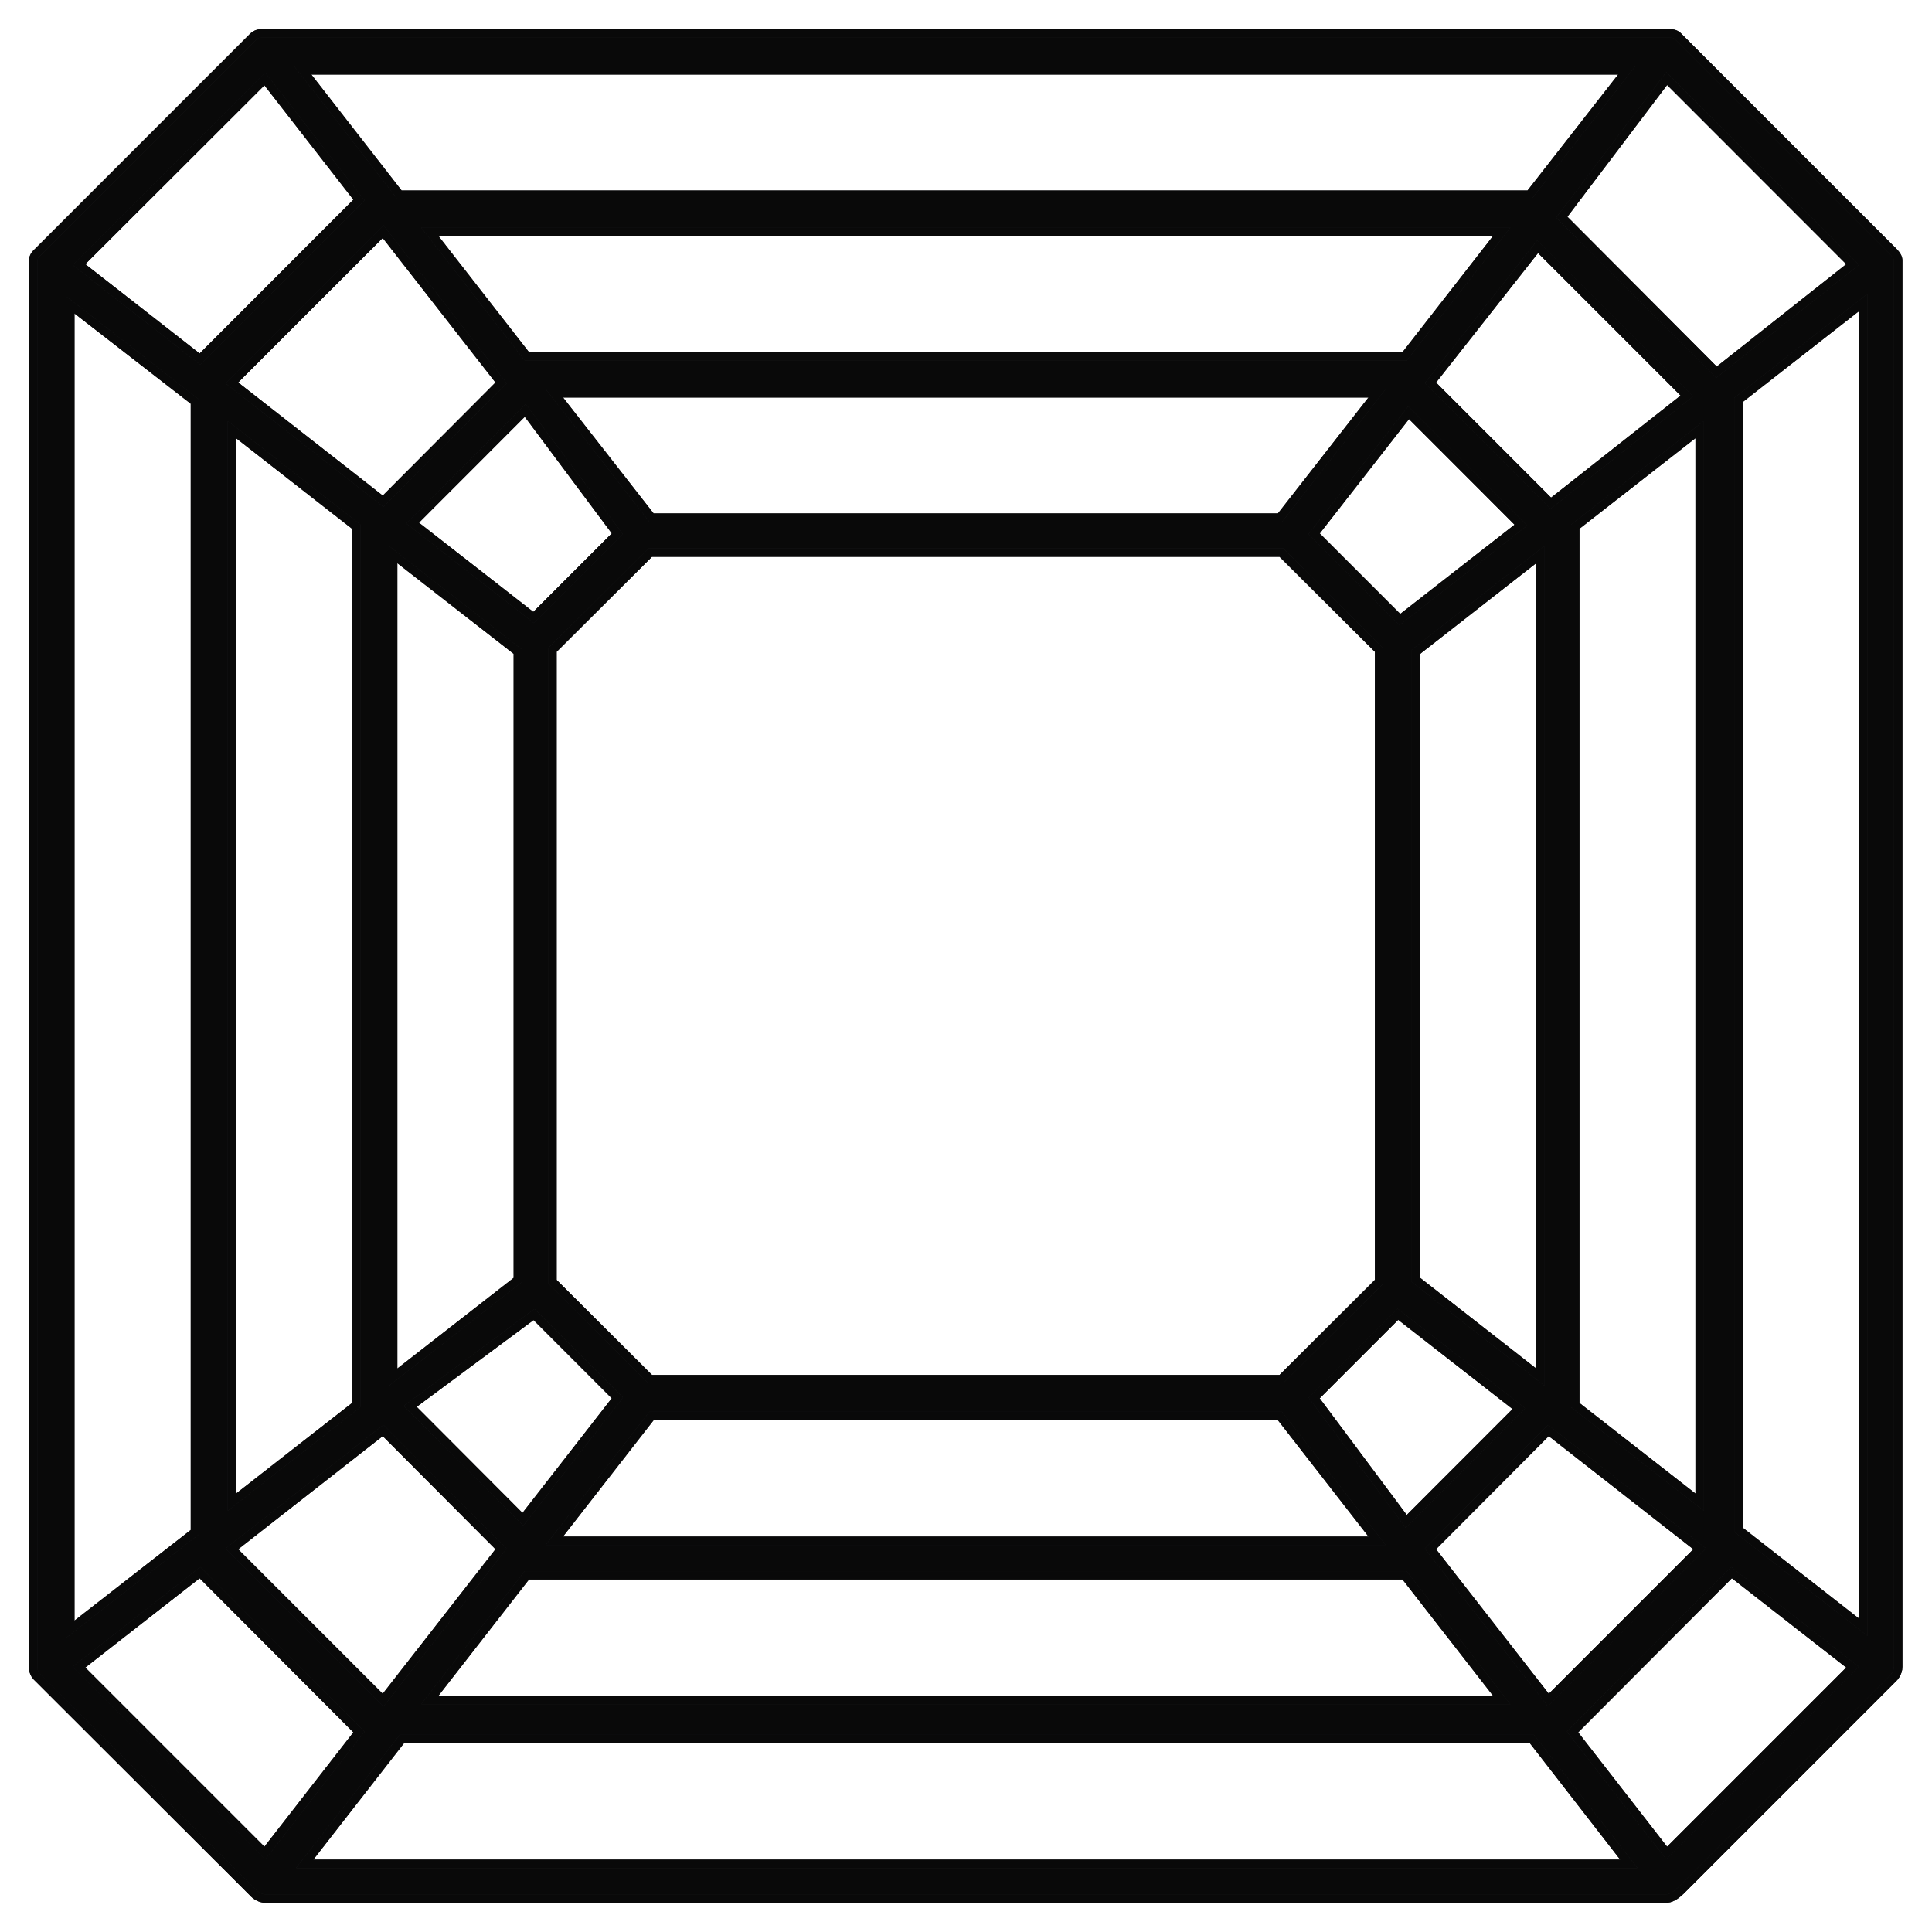 <svg width="58" height="58" viewBox="0 0 58 58" fill="none" xmlns="http://www.w3.org/2000/svg">
<path d="M56.864 7.578L50.399 1.112C50.368 1.08 50.297 1 50.136 1H7.849C7.708 1 7.617 1.08 7.587 1.112L1.121 7.578C1.091 7.609 1 7.681 1 7.81V50.078C1 50.242 1.101 50.322 1.101 50.331L7.587 56.808C7.607 56.828 7.749 57 7.991 57H49.995C50.167 57 50.308 56.9 50.459 56.759L56.845 50.371C56.855 50.362 56.986 50.23 56.986 50.038V7.83C56.985 7.73 56.945 7.67 56.864 7.578ZM55.614 7.942L51.528 11.172L46.888 6.518L50.035 2.361L55.614 7.942ZM39.453 16.024L42.288 12.392L45.657 15.763L42.026 18.597L39.453 16.024ZM41.4 19.515V38.476L38.465 41.402H19.521L16.585 38.476V19.515L19.521 16.59H38.465L41.4 19.515ZM38.425 15.539H19.561L16.645 11.807H41.34L38.425 15.539ZM18.532 16.024L16.02 18.536L12.389 15.703L15.768 12.321L18.532 16.024ZM15.546 19.567V38.424L11.803 41.341V16.65L15.546 19.567ZM16.03 39.464L18.532 41.967L15.697 45.608L12.318 42.22L16.03 39.464ZM19.561 42.51H38.425L41.34 46.254H16.645L19.561 42.51ZM39.453 41.967L41.965 39.455L45.597 42.289L42.218 45.671L39.453 41.967ZM42.51 38.424V19.567L46.242 16.65V41.341L42.51 38.424ZM42.944 11.494L46.162 7.408L50.641 11.887L46.555 15.106L42.944 11.494ZM42.167 10.696H15.818L12.903 6.955H45.082L42.167 10.696ZM15.042 11.494L11.501 15.045L6.962 11.494L11.501 6.955L15.042 11.494ZM10.694 15.812V42.18L6.962 45.094V12.898L10.694 15.812ZM11.501 42.946L15.042 46.498L11.501 51.037L6.962 46.498L11.501 42.946ZM15.818 47.293H42.167L45.082 51.037H12.903L15.818 47.293ZM42.944 46.498L46.484 42.946L51.024 46.498L46.484 51.037L42.944 46.498ZM47.291 42.18V15.812L51.024 12.898V45.094L47.291 42.18ZM48.835 2.111L45.919 5.844H11.995L9.09 2.111H48.835ZM7.95 2.372L10.775 6.004L6.003 10.779L2.372 7.942L7.95 2.372ZM2.11 9.154L5.852 12.059V45.992L2.11 48.909V9.154ZM7.95 55.628L2.372 50.049L6.003 47.213L10.775 51.996L7.95 55.628ZM9.151 55.952L12.066 52.208H45.99L48.895 55.952H9.151ZM50.035 55.628L47.211 51.996L51.982 47.213L55.614 50.049L50.035 55.628ZM55.936 48.849L52.204 45.932V11.999L55.936 9.082V48.849Z" fill="#333335"/>
<path d="M56.864 7.578L50.399 1.112C50.368 1.08 50.297 1 50.136 1H7.849C7.708 1 7.617 1.08 7.587 1.112L1.121 7.578C1.091 7.609 1 7.681 1 7.81V50.078C1 50.242 1.101 50.322 1.101 50.331L7.587 56.808C7.607 56.828 7.749 57 7.991 57H49.995C50.167 57 50.308 56.9 50.459 56.759L56.845 50.371C56.855 50.362 56.986 50.23 56.986 50.038V7.83C56.985 7.73 56.945 7.67 56.864 7.578ZM55.614 7.942L51.528 11.172L46.888 6.518L50.035 2.361L55.614 7.942ZM39.453 16.024L42.288 12.392L45.657 15.763L42.026 18.597L39.453 16.024ZM41.4 19.515V38.476L38.465 41.402H19.521L16.585 38.476V19.515L19.521 16.59H38.465L41.4 19.515ZM38.425 15.539H19.561L16.645 11.807H41.34L38.425 15.539ZM18.532 16.024L16.02 18.536L12.389 15.703L15.768 12.321L18.532 16.024ZM15.546 19.567V38.424L11.803 41.341V16.65L15.546 19.567ZM16.03 39.464L18.532 41.967L15.697 45.608L12.318 42.22L16.03 39.464ZM19.561 42.51H38.425L41.34 46.254H16.645L19.561 42.51ZM39.453 41.967L41.965 39.455L45.597 42.289L42.218 45.671L39.453 41.967ZM42.51 38.424V19.567L46.242 16.65V41.341L42.51 38.424ZM42.944 11.494L46.162 7.408L50.641 11.887L46.555 15.106L42.944 11.494ZM42.167 10.696H15.818L12.903 6.955H45.082L42.167 10.696ZM15.042 11.494L11.501 15.045L6.962 11.494L11.501 6.955L15.042 11.494ZM10.694 15.812V42.18L6.962 45.094V12.898L10.694 15.812ZM11.501 42.946L15.042 46.498L11.501 51.037L6.962 46.498L11.501 42.946ZM15.818 47.293H42.167L45.082 51.037H12.903L15.818 47.293ZM42.944 46.498L46.484 42.946L51.024 46.498L46.484 51.037L42.944 46.498ZM47.291 42.18V15.812L51.024 12.898V45.094L47.291 42.18ZM48.835 2.111L45.919 5.844H11.995L9.09 2.111H48.835ZM7.95 2.372L10.775 6.004L6.003 10.779L2.372 7.942L7.95 2.372ZM2.11 9.154L5.852 12.059V45.992L2.11 48.909V9.154ZM7.95 55.628L2.372 50.049L6.003 47.213L10.775 51.996L7.95 55.628ZM9.151 55.952L12.066 52.208H45.99L48.895 55.952H9.151ZM50.035 55.628L47.211 51.996L51.982 47.213L55.614 50.049L50.035 55.628ZM55.936 48.849L52.204 45.932V11.999L55.936 9.082V48.849Z" fill="black" fill-opacity="0.2"/>
<path d="M56.864 7.578L50.399 1.112C50.368 1.08 50.297 1 50.136 1H7.849C7.708 1 7.617 1.08 7.587 1.112L1.121 7.578C1.091 7.609 1 7.681 1 7.81V50.078C1 50.242 1.101 50.322 1.101 50.331L7.587 56.808C7.607 56.828 7.749 57 7.991 57H49.995C50.167 57 50.308 56.9 50.459 56.759L56.845 50.371C56.855 50.362 56.986 50.23 56.986 50.038V7.83C56.985 7.73 56.945 7.67 56.864 7.578ZM55.614 7.942L51.528 11.172L46.888 6.518L50.035 2.361L55.614 7.942ZM39.453 16.024L42.288 12.392L45.657 15.763L42.026 18.597L39.453 16.024ZM41.4 19.515V38.476L38.465 41.402H19.521L16.585 38.476V19.515L19.521 16.59H38.465L41.4 19.515ZM38.425 15.539H19.561L16.645 11.807H41.34L38.425 15.539ZM18.532 16.024L16.02 18.536L12.389 15.703L15.768 12.321L18.532 16.024ZM15.546 19.567V38.424L11.803 41.341V16.65L15.546 19.567ZM16.03 39.464L18.532 41.967L15.697 45.608L12.318 42.22L16.03 39.464ZM19.561 42.51H38.425L41.34 46.254H16.645L19.561 42.51ZM39.453 41.967L41.965 39.455L45.597 42.289L42.218 45.671L39.453 41.967ZM42.51 38.424V19.567L46.242 16.65V41.341L42.51 38.424ZM42.944 11.494L46.162 7.408L50.641 11.887L46.555 15.106L42.944 11.494ZM42.167 10.696H15.818L12.903 6.955H45.082L42.167 10.696ZM15.042 11.494L11.501 15.045L6.962 11.494L11.501 6.955L15.042 11.494ZM10.694 15.812V42.18L6.962 45.094V12.898L10.694 15.812ZM11.501 42.946L15.042 46.498L11.501 51.037L6.962 46.498L11.501 42.946ZM15.818 47.293H42.167L45.082 51.037H12.903L15.818 47.293ZM42.944 46.498L46.484 42.946L51.024 46.498L46.484 51.037L42.944 46.498ZM47.291 42.18V15.812L51.024 12.898V45.094L47.291 42.18ZM48.835 2.111L45.919 5.844H11.995L9.09 2.111H48.835ZM7.95 2.372L10.775 6.004L6.003 10.779L2.372 7.942L7.95 2.372ZM2.11 9.154L5.852 12.059V45.992L2.11 48.909V9.154ZM7.95 55.628L2.372 50.049L6.003 47.213L10.775 51.996L7.95 55.628ZM9.151 55.952L12.066 52.208H45.99L48.895 55.952H9.151ZM50.035 55.628L47.211 51.996L51.982 47.213L55.614 50.049L50.035 55.628ZM55.936 48.849L52.204 45.932V11.999L55.936 9.082V48.849Z" fill="black" fill-opacity="0.2"/>
<path d="M56.864 7.578L50.399 1.112C50.368 1.08 50.297 1 50.136 1H7.849C7.708 1 7.617 1.08 7.587 1.112L1.121 7.578C1.091 7.609 1 7.681 1 7.81V50.078C1 50.242 1.101 50.322 1.101 50.331L7.587 56.808C7.607 56.828 7.749 57 7.991 57H49.995C50.167 57 50.308 56.9 50.459 56.759L56.845 50.371C56.855 50.362 56.986 50.23 56.986 50.038V7.83C56.985 7.73 56.945 7.67 56.864 7.578ZM55.614 7.942L51.528 11.172L46.888 6.518L50.035 2.361L55.614 7.942ZM39.453 16.024L42.288 12.392L45.657 15.763L42.026 18.597L39.453 16.024ZM41.4 19.515V38.476L38.465 41.402H19.521L16.585 38.476V19.515L19.521 16.59H38.465L41.4 19.515ZM38.425 15.539H19.561L16.645 11.807H41.34L38.425 15.539ZM18.532 16.024L16.02 18.536L12.389 15.703L15.768 12.321L18.532 16.024ZM15.546 19.567V38.424L11.803 41.341V16.65L15.546 19.567ZM16.03 39.464L18.532 41.967L15.697 45.608L12.318 42.22L16.03 39.464ZM19.561 42.51H38.425L41.34 46.254H16.645L19.561 42.51ZM39.453 41.967L41.965 39.455L45.597 42.289L42.218 45.671L39.453 41.967ZM42.51 38.424V19.567L46.242 16.65V41.341L42.51 38.424ZM42.944 11.494L46.162 7.408L50.641 11.887L46.555 15.106L42.944 11.494ZM42.167 10.696H15.818L12.903 6.955H45.082L42.167 10.696ZM15.042 11.494L11.501 15.045L6.962 11.494L11.501 6.955L15.042 11.494ZM10.694 15.812V42.18L6.962 45.094V12.898L10.694 15.812ZM11.501 42.946L15.042 46.498L11.501 51.037L6.962 46.498L11.501 42.946ZM15.818 47.293H42.167L45.082 51.037H12.903L15.818 47.293ZM42.944 46.498L46.484 42.946L51.024 46.498L46.484 51.037L42.944 46.498ZM47.291 42.18V15.812L51.024 12.898V45.094L47.291 42.18ZM48.835 2.111L45.919 5.844H11.995L9.09 2.111H48.835ZM7.95 2.372L10.775 6.004L6.003 10.779L2.372 7.942L7.95 2.372ZM2.11 9.154L5.852 12.059V45.992L2.11 48.909V9.154ZM7.95 55.628L2.372 50.049L6.003 47.213L10.775 51.996L7.95 55.628ZM9.151 55.952L12.066 52.208H45.99L48.895 55.952H9.151ZM50.035 55.628L47.211 51.996L51.982 47.213L55.614 50.049L50.035 55.628ZM55.936 48.849L52.204 45.932V11.999L55.936 9.082V48.849Z" fill="black" fill-opacity="0.2"/>
<path d="M56.864 7.578L50.399 1.112C50.368 1.08 50.297 1 50.136 1H7.849C7.708 1 7.617 1.08 7.587 1.112L1.121 7.578C1.091 7.609 1 7.681 1 7.81V50.078C1 50.242 1.101 50.322 1.101 50.331L7.587 56.808C7.607 56.828 7.749 57 7.991 57H49.995C50.167 57 50.308 56.9 50.459 56.759L56.845 50.371C56.855 50.362 56.986 50.23 56.986 50.038V7.83C56.985 7.73 56.945 7.67 56.864 7.578ZM55.614 7.942L51.528 11.172L46.888 6.518L50.035 2.361L55.614 7.942ZM39.453 16.024L42.288 12.392L45.657 15.763L42.026 18.597L39.453 16.024ZM41.4 19.515V38.476L38.465 41.402H19.521L16.585 38.476V19.515L19.521 16.59H38.465L41.4 19.515ZM38.425 15.539H19.561L16.645 11.807H41.34L38.425 15.539ZM18.532 16.024L16.02 18.536L12.389 15.703L15.768 12.321L18.532 16.024ZM15.546 19.567V38.424L11.803 41.341V16.65L15.546 19.567ZM16.03 39.464L18.532 41.967L15.697 45.608L12.318 42.22L16.03 39.464ZM19.561 42.51H38.425L41.34 46.254H16.645L19.561 42.51ZM39.453 41.967L41.965 39.455L45.597 42.289L42.218 45.671L39.453 41.967ZM42.51 38.424V19.567L46.242 16.65V41.341L42.51 38.424ZM42.944 11.494L46.162 7.408L50.641 11.887L46.555 15.106L42.944 11.494ZM42.167 10.696H15.818L12.903 6.955H45.082L42.167 10.696ZM15.042 11.494L11.501 15.045L6.962 11.494L11.501 6.955L15.042 11.494ZM10.694 15.812V42.18L6.962 45.094V12.898L10.694 15.812ZM11.501 42.946L15.042 46.498L11.501 51.037L6.962 46.498L11.501 42.946ZM15.818 47.293H42.167L45.082 51.037H12.903L15.818 47.293ZM42.944 46.498L46.484 42.946L51.024 46.498L46.484 51.037L42.944 46.498ZM47.291 42.18V15.812L51.024 12.898V45.094L47.291 42.18ZM48.835 2.111L45.919 5.844H11.995L9.09 2.111H48.835ZM7.95 2.372L10.775 6.004L6.003 10.779L2.372 7.942L7.95 2.372ZM2.11 9.154L5.852 12.059V45.992L2.11 48.909V9.154ZM7.95 55.628L2.372 50.049L6.003 47.213L10.775 51.996L7.95 55.628ZM9.151 55.952L12.066 52.208H45.99L48.895 55.952H9.151ZM50.035 55.628L47.211 51.996L51.982 47.213L55.614 50.049L50.035 55.628ZM55.936 48.849L52.204 45.932V11.999L55.936 9.082V48.849Z" fill="black" fill-opacity="0.2"/>
<path d="M56.864 7.578L50.399 1.112C50.368 1.08 50.297 1 50.136 1H7.849C7.708 1 7.617 1.08 7.587 1.112L1.121 7.578C1.091 7.609 1 7.681 1 7.81V50.078C1 50.242 1.101 50.322 1.101 50.331L7.587 56.808C7.607 56.828 7.749 57 7.991 57H49.995C50.167 57 50.308 56.9 50.459 56.759L56.845 50.371C56.855 50.362 56.986 50.23 56.986 50.038V7.83C56.985 7.73 56.945 7.67 56.864 7.578ZM55.614 7.942L51.528 11.172L46.888 6.518L50.035 2.361L55.614 7.942ZM39.453 16.024L42.288 12.392L45.657 15.763L42.026 18.597L39.453 16.024ZM41.4 19.515V38.476L38.465 41.402H19.521L16.585 38.476V19.515L19.521 16.59H38.465L41.4 19.515ZM38.425 15.539H19.561L16.645 11.807H41.34L38.425 15.539ZM18.532 16.024L16.02 18.536L12.389 15.703L15.768 12.321L18.532 16.024ZM15.546 19.567V38.424L11.803 41.341V16.65L15.546 19.567ZM16.03 39.464L18.532 41.967L15.697 45.608L12.318 42.22L16.03 39.464ZM19.561 42.51H38.425L41.34 46.254H16.645L19.561 42.51ZM39.453 41.967L41.965 39.455L45.597 42.289L42.218 45.671L39.453 41.967ZM42.51 38.424V19.567L46.242 16.65V41.341L42.51 38.424ZM42.944 11.494L46.162 7.408L50.641 11.887L46.555 15.106L42.944 11.494ZM42.167 10.696H15.818L12.903 6.955H45.082L42.167 10.696ZM15.042 11.494L11.501 15.045L6.962 11.494L11.501 6.955L15.042 11.494ZM10.694 15.812V42.18L6.962 45.094V12.898L10.694 15.812ZM11.501 42.946L15.042 46.498L11.501 51.037L6.962 46.498L11.501 42.946ZM15.818 47.293H42.167L45.082 51.037H12.903L15.818 47.293ZM42.944 46.498L46.484 42.946L51.024 46.498L46.484 51.037L42.944 46.498ZM47.291 42.18V15.812L51.024 12.898V45.094L47.291 42.18ZM48.835 2.111L45.919 5.844H11.995L9.09 2.111H48.835ZM7.95 2.372L10.775 6.004L6.003 10.779L2.372 7.942L7.95 2.372ZM2.11 9.154L5.852 12.059V45.992L2.11 48.909V9.154ZM7.95 55.628L2.372 50.049L6.003 47.213L10.775 51.996L7.95 55.628ZM9.151 55.952L12.066 52.208H45.99L48.895 55.952H9.151ZM50.035 55.628L47.211 51.996L51.982 47.213L55.614 50.049L50.035 55.628ZM55.936 48.849L52.204 45.932V11.999L55.936 9.082V48.849Z" fill="black" fill-opacity="0.2"/>
<path d="M56.864 7.578L50.399 1.112C50.368 1.08 50.297 1 50.136 1H7.849C7.708 1 7.617 1.08 7.587 1.112L1.121 7.578C1.091 7.609 1 7.681 1 7.81V50.078C1 50.242 1.101 50.322 1.101 50.331L7.587 56.808C7.607 56.828 7.749 57 7.991 57H49.995C50.167 57 50.308 56.9 50.459 56.759L56.845 50.371C56.855 50.362 56.986 50.23 56.986 50.038V7.83C56.985 7.73 56.945 7.67 56.864 7.578ZM55.614 7.942L51.528 11.172L46.888 6.518L50.035 2.361L55.614 7.942ZM39.453 16.024L42.288 12.392L45.657 15.763L42.026 18.597L39.453 16.024ZM41.4 19.515V38.476L38.465 41.402H19.521L16.585 38.476V19.515L19.521 16.59H38.465L41.4 19.515ZM38.425 15.539H19.561L16.645 11.807H41.34L38.425 15.539ZM18.532 16.024L16.02 18.536L12.389 15.703L15.768 12.321L18.532 16.024ZM15.546 19.567V38.424L11.803 41.341V16.65L15.546 19.567ZM16.03 39.464L18.532 41.967L15.697 45.608L12.318 42.22L16.03 39.464ZM19.561 42.51H38.425L41.34 46.254H16.645L19.561 42.51ZM39.453 41.967L41.965 39.455L45.597 42.289L42.218 45.671L39.453 41.967ZM42.51 38.424V19.567L46.242 16.65V41.341L42.51 38.424ZM42.944 11.494L46.162 7.408L50.641 11.887L46.555 15.106L42.944 11.494ZM42.167 10.696H15.818L12.903 6.955H45.082L42.167 10.696ZM15.042 11.494L11.501 15.045L6.962 11.494L11.501 6.955L15.042 11.494ZM10.694 15.812V42.18L6.962 45.094V12.898L10.694 15.812ZM11.501 42.946L15.042 46.498L11.501 51.037L6.962 46.498L11.501 42.946ZM15.818 47.293H42.167L45.082 51.037H12.903L15.818 47.293ZM42.944 46.498L46.484 42.946L51.024 46.498L46.484 51.037L42.944 46.498ZM47.291 42.18V15.812L51.024 12.898V45.094L47.291 42.18ZM48.835 2.111L45.919 5.844H11.995L9.09 2.111H48.835ZM7.95 2.372L10.775 6.004L6.003 10.779L2.372 7.942L7.95 2.372ZM2.11 9.154L5.852 12.059V45.992L2.11 48.909V9.154ZM7.95 55.628L2.372 50.049L6.003 47.213L10.775 51.996L7.95 55.628ZM9.151 55.952L12.066 52.208H45.99L48.895 55.952H9.151ZM50.035 55.628L47.211 51.996L51.982 47.213L55.614 50.049L50.035 55.628ZM55.936 48.849L52.204 45.932V11.999L55.936 9.082V48.849Z" fill="black" fill-opacity="0.2"/>
<path d="M56.864 7.578L50.399 1.112C50.368 1.08 50.297 1 50.136 1H7.849C7.708 1 7.617 1.08 7.587 1.112L1.121 7.578C1.091 7.609 1 7.681 1 7.81V50.078C1 50.242 1.101 50.322 1.101 50.331L7.587 56.808C7.607 56.828 7.749 57 7.991 57H49.995C50.167 57 50.308 56.9 50.459 56.759L56.845 50.371C56.855 50.362 56.986 50.23 56.986 50.038V7.83C56.985 7.73 56.945 7.67 56.864 7.578ZM55.614 7.942L51.528 11.172L46.888 6.518L50.035 2.361L55.614 7.942ZM39.453 16.024L42.288 12.392L45.657 15.763L42.026 18.597L39.453 16.024ZM41.4 19.515V38.476L38.465 41.402H19.521L16.585 38.476V19.515L19.521 16.59H38.465L41.4 19.515ZM38.425 15.539H19.561L16.645 11.807H41.34L38.425 15.539ZM18.532 16.024L16.02 18.536L12.389 15.703L15.768 12.321L18.532 16.024ZM15.546 19.567V38.424L11.803 41.341V16.65L15.546 19.567ZM16.03 39.464L18.532 41.967L15.697 45.608L12.318 42.22L16.03 39.464ZM19.561 42.51H38.425L41.34 46.254H16.645L19.561 42.51ZM39.453 41.967L41.965 39.455L45.597 42.289L42.218 45.671L39.453 41.967ZM42.51 38.424V19.567L46.242 16.65V41.341L42.51 38.424ZM42.944 11.494L46.162 7.408L50.641 11.887L46.555 15.106L42.944 11.494ZM42.167 10.696H15.818L12.903 6.955H45.082L42.167 10.696ZM15.042 11.494L11.501 15.045L6.962 11.494L11.501 6.955L15.042 11.494ZM10.694 15.812V42.18L6.962 45.094V12.898L10.694 15.812ZM11.501 42.946L15.042 46.498L11.501 51.037L6.962 46.498L11.501 42.946ZM15.818 47.293H42.167L45.082 51.037H12.903L15.818 47.293ZM42.944 46.498L46.484 42.946L51.024 46.498L46.484 51.037L42.944 46.498ZM47.291 42.18V15.812L51.024 12.898V45.094L47.291 42.18ZM48.835 2.111L45.919 5.844H11.995L9.09 2.111H48.835ZM7.95 2.372L10.775 6.004L6.003 10.779L2.372 7.942L7.95 2.372ZM2.11 9.154L5.852 12.059V45.992L2.11 48.909V9.154ZM7.95 55.628L2.372 50.049L6.003 47.213L10.775 51.996L7.95 55.628ZM9.151 55.952L12.066 52.208H45.99L48.895 55.952H9.151ZM50.035 55.628L47.211 51.996L51.982 47.213L55.614 50.049L50.035 55.628ZM55.936 48.849L52.204 45.932V11.999L55.936 9.082V48.849Z" fill="black" fill-opacity="0.2"/>
<path d="M56.864 7.578L50.399 1.112C50.368 1.08 50.297 1 50.136 1H7.849C7.708 1 7.617 1.08 7.587 1.112L1.121 7.578C1.091 7.609 1 7.681 1 7.81V50.078C1 50.242 1.101 50.322 1.101 50.331L7.587 56.808C7.607 56.828 7.749 57 7.991 57H49.995C50.167 57 50.308 56.9 50.459 56.759L56.845 50.371C56.855 50.362 56.986 50.23 56.986 50.038V7.83C56.985 7.73 56.945 7.67 56.864 7.578ZM55.614 7.942L51.528 11.172L46.888 6.518L50.035 2.361L55.614 7.942ZM39.453 16.024L42.288 12.392L45.657 15.763L42.026 18.597L39.453 16.024ZM41.4 19.515V38.476L38.465 41.402H19.521L16.585 38.476V19.515L19.521 16.59H38.465L41.4 19.515ZM38.425 15.539H19.561L16.645 11.807H41.34L38.425 15.539ZM18.532 16.024L16.02 18.536L12.389 15.703L15.768 12.321L18.532 16.024ZM15.546 19.567V38.424L11.803 41.341V16.65L15.546 19.567ZM16.03 39.464L18.532 41.967L15.697 45.608L12.318 42.22L16.03 39.464ZM19.561 42.51H38.425L41.34 46.254H16.645L19.561 42.51ZM39.453 41.967L41.965 39.455L45.597 42.289L42.218 45.671L39.453 41.967ZM42.51 38.424V19.567L46.242 16.65V41.341L42.51 38.424ZM42.944 11.494L46.162 7.408L50.641 11.887L46.555 15.106L42.944 11.494ZM42.167 10.696H15.818L12.903 6.955H45.082L42.167 10.696ZM15.042 11.494L11.501 15.045L6.962 11.494L11.501 6.955L15.042 11.494ZM10.694 15.812V42.18L6.962 45.094V12.898L10.694 15.812ZM11.501 42.946L15.042 46.498L11.501 51.037L6.962 46.498L11.501 42.946ZM15.818 47.293H42.167L45.082 51.037H12.903L15.818 47.293ZM42.944 46.498L46.484 42.946L51.024 46.498L46.484 51.037L42.944 46.498ZM47.291 42.18V15.812L51.024 12.898V45.094L47.291 42.18ZM48.835 2.111L45.919 5.844H11.995L9.09 2.111H48.835ZM7.95 2.372L10.775 6.004L6.003 10.779L2.372 7.942L7.95 2.372ZM2.11 9.154L5.852 12.059V45.992L2.11 48.909V9.154ZM7.95 55.628L2.372 50.049L6.003 47.213L10.775 51.996L7.95 55.628ZM9.151 55.952L12.066 52.208H45.99L48.895 55.952H9.151ZM50.035 55.628L47.211 51.996L51.982 47.213L55.614 50.049L50.035 55.628ZM55.936 48.849L52.204 45.932V11.999L55.936 9.082V48.849Z" fill="black" fill-opacity="0.2"/>
<path d="M56.864 7.578L50.399 1.112C50.368 1.08 50.297 1 50.136 1H7.849C7.708 1 7.617 1.08 7.587 1.112L1.121 7.578C1.091 7.609 1 7.681 1 7.81V50.078C1 50.242 1.101 50.322 1.101 50.331L7.587 56.808C7.607 56.828 7.749 57 7.991 57H49.995C50.167 57 50.308 56.9 50.459 56.759L56.845 50.371C56.855 50.362 56.986 50.23 56.986 50.038V7.83C56.985 7.73 56.945 7.67 56.864 7.578ZM55.614 7.942L51.528 11.172L46.888 6.518L50.035 2.361L55.614 7.942ZM39.453 16.024L42.288 12.392L45.657 15.763L42.026 18.597L39.453 16.024ZM41.4 19.515V38.476L38.465 41.402H19.521L16.585 38.476V19.515L19.521 16.59H38.465L41.4 19.515ZM38.425 15.539H19.561L16.645 11.807H41.34L38.425 15.539ZM18.532 16.024L16.02 18.536L12.389 15.703L15.768 12.321L18.532 16.024ZM15.546 19.567V38.424L11.803 41.341V16.65L15.546 19.567ZM16.03 39.464L18.532 41.967L15.697 45.608L12.318 42.22L16.03 39.464ZM19.561 42.51H38.425L41.34 46.254H16.645L19.561 42.51ZM39.453 41.967L41.965 39.455L45.597 42.289L42.218 45.671L39.453 41.967ZM42.51 38.424V19.567L46.242 16.65V41.341L42.51 38.424ZM42.944 11.494L46.162 7.408L50.641 11.887L46.555 15.106L42.944 11.494ZM42.167 10.696H15.818L12.903 6.955H45.082L42.167 10.696ZM15.042 11.494L11.501 15.045L6.962 11.494L11.501 6.955L15.042 11.494ZM10.694 15.812V42.18L6.962 45.094V12.898L10.694 15.812ZM11.501 42.946L15.042 46.498L11.501 51.037L6.962 46.498L11.501 42.946ZM15.818 47.293H42.167L45.082 51.037H12.903L15.818 47.293ZM42.944 46.498L46.484 42.946L51.024 46.498L46.484 51.037L42.944 46.498ZM47.291 42.18V15.812L51.024 12.898V45.094L47.291 42.18ZM48.835 2.111L45.919 5.844H11.995L9.09 2.111H48.835ZM7.95 2.372L10.775 6.004L6.003 10.779L2.372 7.942L7.95 2.372ZM2.11 9.154L5.852 12.059V45.992L2.11 48.909V9.154ZM7.95 55.628L2.372 50.049L6.003 47.213L10.775 51.996L7.95 55.628ZM9.151 55.952L12.066 52.208H45.99L48.895 55.952H9.151ZM50.035 55.628L47.211 51.996L51.982 47.213L55.614 50.049L50.035 55.628ZM55.936 48.849L52.204 45.932V11.999L55.936 9.082V48.849Z" stroke="#333335" stroke-width="0.25"/>
<path d="M56.864 7.578L50.399 1.112C50.368 1.08 50.297 1 50.136 1H7.849C7.708 1 7.617 1.08 7.587 1.112L1.121 7.578C1.091 7.609 1 7.681 1 7.81V50.078C1 50.242 1.101 50.322 1.101 50.331L7.587 56.808C7.607 56.828 7.749 57 7.991 57H49.995C50.167 57 50.308 56.9 50.459 56.759L56.845 50.371C56.855 50.362 56.986 50.23 56.986 50.038V7.83C56.985 7.73 56.945 7.67 56.864 7.578ZM55.614 7.942L51.528 11.172L46.888 6.518L50.035 2.361L55.614 7.942ZM39.453 16.024L42.288 12.392L45.657 15.763L42.026 18.597L39.453 16.024ZM41.4 19.515V38.476L38.465 41.402H19.521L16.585 38.476V19.515L19.521 16.59H38.465L41.4 19.515ZM38.425 15.539H19.561L16.645 11.807H41.34L38.425 15.539ZM18.532 16.024L16.02 18.536L12.389 15.703L15.768 12.321L18.532 16.024ZM15.546 19.567V38.424L11.803 41.341V16.65L15.546 19.567ZM16.03 39.464L18.532 41.967L15.697 45.608L12.318 42.22L16.03 39.464ZM19.561 42.51H38.425L41.34 46.254H16.645L19.561 42.51ZM39.453 41.967L41.965 39.455L45.597 42.289L42.218 45.671L39.453 41.967ZM42.51 38.424V19.567L46.242 16.65V41.341L42.51 38.424ZM42.944 11.494L46.162 7.408L50.641 11.887L46.555 15.106L42.944 11.494ZM42.167 10.696H15.818L12.903 6.955H45.082L42.167 10.696ZM15.042 11.494L11.501 15.045L6.962 11.494L11.501 6.955L15.042 11.494ZM10.694 15.812V42.18L6.962 45.094V12.898L10.694 15.812ZM11.501 42.946L15.042 46.498L11.501 51.037L6.962 46.498L11.501 42.946ZM15.818 47.293H42.167L45.082 51.037H12.903L15.818 47.293ZM42.944 46.498L46.484 42.946L51.024 46.498L46.484 51.037L42.944 46.498ZM47.291 42.18V15.812L51.024 12.898V45.094L47.291 42.18ZM48.835 2.111L45.919 5.844H11.995L9.09 2.111H48.835ZM7.95 2.372L10.775 6.004L6.003 10.779L2.372 7.942L7.95 2.372ZM2.11 9.154L5.852 12.059V45.992L2.11 48.909V9.154ZM7.95 55.628L2.372 50.049L6.003 47.213L10.775 51.996L7.95 55.628ZM9.151 55.952L12.066 52.208H45.99L48.895 55.952H9.151ZM50.035 55.628L47.211 51.996L51.982 47.213L55.614 50.049L50.035 55.628ZM55.936 48.849L52.204 45.932V11.999L55.936 9.082V48.849Z" stroke="black" stroke-opacity="0.2" stroke-width="0.25"/>
<path d="M56.864 7.578L50.399 1.112C50.368 1.08 50.297 1 50.136 1H7.849C7.708 1 7.617 1.08 7.587 1.112L1.121 7.578C1.091 7.609 1 7.681 1 7.81V50.078C1 50.242 1.101 50.322 1.101 50.331L7.587 56.808C7.607 56.828 7.749 57 7.991 57H49.995C50.167 57 50.308 56.9 50.459 56.759L56.845 50.371C56.855 50.362 56.986 50.23 56.986 50.038V7.83C56.985 7.73 56.945 7.67 56.864 7.578ZM55.614 7.942L51.528 11.172L46.888 6.518L50.035 2.361L55.614 7.942ZM39.453 16.024L42.288 12.392L45.657 15.763L42.026 18.597L39.453 16.024ZM41.4 19.515V38.476L38.465 41.402H19.521L16.585 38.476V19.515L19.521 16.59H38.465L41.4 19.515ZM38.425 15.539H19.561L16.645 11.807H41.34L38.425 15.539ZM18.532 16.024L16.02 18.536L12.389 15.703L15.768 12.321L18.532 16.024ZM15.546 19.567V38.424L11.803 41.341V16.65L15.546 19.567ZM16.03 39.464L18.532 41.967L15.697 45.608L12.318 42.22L16.03 39.464ZM19.561 42.51H38.425L41.34 46.254H16.645L19.561 42.51ZM39.453 41.967L41.965 39.455L45.597 42.289L42.218 45.671L39.453 41.967ZM42.51 38.424V19.567L46.242 16.65V41.341L42.51 38.424ZM42.944 11.494L46.162 7.408L50.641 11.887L46.555 15.106L42.944 11.494ZM42.167 10.696H15.818L12.903 6.955H45.082L42.167 10.696ZM15.042 11.494L11.501 15.045L6.962 11.494L11.501 6.955L15.042 11.494ZM10.694 15.812V42.18L6.962 45.094V12.898L10.694 15.812ZM11.501 42.946L15.042 46.498L11.501 51.037L6.962 46.498L11.501 42.946ZM15.818 47.293H42.167L45.082 51.037H12.903L15.818 47.293ZM42.944 46.498L46.484 42.946L51.024 46.498L46.484 51.037L42.944 46.498ZM47.291 42.18V15.812L51.024 12.898V45.094L47.291 42.18ZM48.835 2.111L45.919 5.844H11.995L9.09 2.111H48.835ZM7.95 2.372L10.775 6.004L6.003 10.779L2.372 7.942L7.95 2.372ZM2.11 9.154L5.852 12.059V45.992L2.11 48.909V9.154ZM7.95 55.628L2.372 50.049L6.003 47.213L10.775 51.996L7.95 55.628ZM9.151 55.952L12.066 52.208H45.99L48.895 55.952H9.151ZM50.035 55.628L47.211 51.996L51.982 47.213L55.614 50.049L50.035 55.628ZM55.936 48.849L52.204 45.932V11.999L55.936 9.082V48.849Z" stroke="black" stroke-opacity="0.2" stroke-width="0.25"/>
<path d="M56.864 7.578L50.399 1.112C50.368 1.08 50.297 1 50.136 1H7.849C7.708 1 7.617 1.08 7.587 1.112L1.121 7.578C1.091 7.609 1 7.681 1 7.81V50.078C1 50.242 1.101 50.322 1.101 50.331L7.587 56.808C7.607 56.828 7.749 57 7.991 57H49.995C50.167 57 50.308 56.9 50.459 56.759L56.845 50.371C56.855 50.362 56.986 50.23 56.986 50.038V7.83C56.985 7.73 56.945 7.67 56.864 7.578ZM55.614 7.942L51.528 11.172L46.888 6.518L50.035 2.361L55.614 7.942ZM39.453 16.024L42.288 12.392L45.657 15.763L42.026 18.597L39.453 16.024ZM41.4 19.515V38.476L38.465 41.402H19.521L16.585 38.476V19.515L19.521 16.59H38.465L41.4 19.515ZM38.425 15.539H19.561L16.645 11.807H41.34L38.425 15.539ZM18.532 16.024L16.02 18.536L12.389 15.703L15.768 12.321L18.532 16.024ZM15.546 19.567V38.424L11.803 41.341V16.65L15.546 19.567ZM16.03 39.464L18.532 41.967L15.697 45.608L12.318 42.22L16.03 39.464ZM19.561 42.51H38.425L41.34 46.254H16.645L19.561 42.51ZM39.453 41.967L41.965 39.455L45.597 42.289L42.218 45.671L39.453 41.967ZM42.51 38.424V19.567L46.242 16.65V41.341L42.51 38.424ZM42.944 11.494L46.162 7.408L50.641 11.887L46.555 15.106L42.944 11.494ZM42.167 10.696H15.818L12.903 6.955H45.082L42.167 10.696ZM15.042 11.494L11.501 15.045L6.962 11.494L11.501 6.955L15.042 11.494ZM10.694 15.812V42.18L6.962 45.094V12.898L10.694 15.812ZM11.501 42.946L15.042 46.498L11.501 51.037L6.962 46.498L11.501 42.946ZM15.818 47.293H42.167L45.082 51.037H12.903L15.818 47.293ZM42.944 46.498L46.484 42.946L51.024 46.498L46.484 51.037L42.944 46.498ZM47.291 42.18V15.812L51.024 12.898V45.094L47.291 42.18ZM48.835 2.111L45.919 5.844H11.995L9.09 2.111H48.835ZM7.95 2.372L10.775 6.004L6.003 10.779L2.372 7.942L7.95 2.372ZM2.11 9.154L5.852 12.059V45.992L2.11 48.909V9.154ZM7.95 55.628L2.372 50.049L6.003 47.213L10.775 51.996L7.95 55.628ZM9.151 55.952L12.066 52.208H45.99L48.895 55.952H9.151ZM50.035 55.628L47.211 51.996L51.982 47.213L55.614 50.049L50.035 55.628ZM55.936 48.849L52.204 45.932V11.999L55.936 9.082V48.849Z" stroke="black" stroke-opacity="0.2" stroke-width="0.25"/>
<path d="M56.864 7.578L50.399 1.112C50.368 1.08 50.297 1 50.136 1H7.849C7.708 1 7.617 1.08 7.587 1.112L1.121 7.578C1.091 7.609 1 7.681 1 7.81V50.078C1 50.242 1.101 50.322 1.101 50.331L7.587 56.808C7.607 56.828 7.749 57 7.991 57H49.995C50.167 57 50.308 56.9 50.459 56.759L56.845 50.371C56.855 50.362 56.986 50.23 56.986 50.038V7.83C56.985 7.73 56.945 7.67 56.864 7.578ZM55.614 7.942L51.528 11.172L46.888 6.518L50.035 2.361L55.614 7.942ZM39.453 16.024L42.288 12.392L45.657 15.763L42.026 18.597L39.453 16.024ZM41.4 19.515V38.476L38.465 41.402H19.521L16.585 38.476V19.515L19.521 16.59H38.465L41.4 19.515ZM38.425 15.539H19.561L16.645 11.807H41.34L38.425 15.539ZM18.532 16.024L16.02 18.536L12.389 15.703L15.768 12.321L18.532 16.024ZM15.546 19.567V38.424L11.803 41.341V16.65L15.546 19.567ZM16.03 39.464L18.532 41.967L15.697 45.608L12.318 42.22L16.03 39.464ZM19.561 42.51H38.425L41.34 46.254H16.645L19.561 42.51ZM39.453 41.967L41.965 39.455L45.597 42.289L42.218 45.671L39.453 41.967ZM42.51 38.424V19.567L46.242 16.65V41.341L42.51 38.424ZM42.944 11.494L46.162 7.408L50.641 11.887L46.555 15.106L42.944 11.494ZM42.167 10.696H15.818L12.903 6.955H45.082L42.167 10.696ZM15.042 11.494L11.501 15.045L6.962 11.494L11.501 6.955L15.042 11.494ZM10.694 15.812V42.18L6.962 45.094V12.898L10.694 15.812ZM11.501 42.946L15.042 46.498L11.501 51.037L6.962 46.498L11.501 42.946ZM15.818 47.293H42.167L45.082 51.037H12.903L15.818 47.293ZM42.944 46.498L46.484 42.946L51.024 46.498L46.484 51.037L42.944 46.498ZM47.291 42.18V15.812L51.024 12.898V45.094L47.291 42.18ZM48.835 2.111L45.919 5.844H11.995L9.09 2.111H48.835ZM7.95 2.372L10.775 6.004L6.003 10.779L2.372 7.942L7.95 2.372ZM2.11 9.154L5.852 12.059V45.992L2.11 48.909V9.154ZM7.95 55.628L2.372 50.049L6.003 47.213L10.775 51.996L7.95 55.628ZM9.151 55.952L12.066 52.208H45.99L48.895 55.952H9.151ZM50.035 55.628L47.211 51.996L51.982 47.213L55.614 50.049L50.035 55.628ZM55.936 48.849L52.204 45.932V11.999L55.936 9.082V48.849Z" stroke="black" stroke-opacity="0.2" stroke-width="0.25"/>
<path d="M56.864 7.578L50.399 1.112C50.368 1.08 50.297 1 50.136 1H7.849C7.708 1 7.617 1.08 7.587 1.112L1.121 7.578C1.091 7.609 1 7.681 1 7.81V50.078C1 50.242 1.101 50.322 1.101 50.331L7.587 56.808C7.607 56.828 7.749 57 7.991 57H49.995C50.167 57 50.308 56.9 50.459 56.759L56.845 50.371C56.855 50.362 56.986 50.23 56.986 50.038V7.83C56.985 7.73 56.945 7.67 56.864 7.578ZM55.614 7.942L51.528 11.172L46.888 6.518L50.035 2.361L55.614 7.942ZM39.453 16.024L42.288 12.392L45.657 15.763L42.026 18.597L39.453 16.024ZM41.4 19.515V38.476L38.465 41.402H19.521L16.585 38.476V19.515L19.521 16.59H38.465L41.4 19.515ZM38.425 15.539H19.561L16.645 11.807H41.34L38.425 15.539ZM18.532 16.024L16.02 18.536L12.389 15.703L15.768 12.321L18.532 16.024ZM15.546 19.567V38.424L11.803 41.341V16.65L15.546 19.567ZM16.03 39.464L18.532 41.967L15.697 45.608L12.318 42.22L16.03 39.464ZM19.561 42.51H38.425L41.34 46.254H16.645L19.561 42.51ZM39.453 41.967L41.965 39.455L45.597 42.289L42.218 45.671L39.453 41.967ZM42.51 38.424V19.567L46.242 16.65V41.341L42.51 38.424ZM42.944 11.494L46.162 7.408L50.641 11.887L46.555 15.106L42.944 11.494ZM42.167 10.696H15.818L12.903 6.955H45.082L42.167 10.696ZM15.042 11.494L11.501 15.045L6.962 11.494L11.501 6.955L15.042 11.494ZM10.694 15.812V42.18L6.962 45.094V12.898L10.694 15.812ZM11.501 42.946L15.042 46.498L11.501 51.037L6.962 46.498L11.501 42.946ZM15.818 47.293H42.167L45.082 51.037H12.903L15.818 47.293ZM42.944 46.498L46.484 42.946L51.024 46.498L46.484 51.037L42.944 46.498ZM47.291 42.18V15.812L51.024 12.898V45.094L47.291 42.18ZM48.835 2.111L45.919 5.844H11.995L9.09 2.111H48.835ZM7.95 2.372L10.775 6.004L6.003 10.779L2.372 7.942L7.95 2.372ZM2.11 9.154L5.852 12.059V45.992L2.11 48.909V9.154ZM7.95 55.628L2.372 50.049L6.003 47.213L10.775 51.996L7.95 55.628ZM9.151 55.952L12.066 52.208H45.99L48.895 55.952H9.151ZM50.035 55.628L47.211 51.996L51.982 47.213L55.614 50.049L50.035 55.628ZM55.936 48.849L52.204 45.932V11.999L55.936 9.082V48.849Z" stroke="black" stroke-opacity="0.2" stroke-width="0.25"/>
<path d="M56.864 7.578L50.399 1.112C50.368 1.08 50.297 1 50.136 1H7.849C7.708 1 7.617 1.08 7.587 1.112L1.121 7.578C1.091 7.609 1 7.681 1 7.81V50.078C1 50.242 1.101 50.322 1.101 50.331L7.587 56.808C7.607 56.828 7.749 57 7.991 57H49.995C50.167 57 50.308 56.9 50.459 56.759L56.845 50.371C56.855 50.362 56.986 50.23 56.986 50.038V7.83C56.985 7.73 56.945 7.67 56.864 7.578ZM55.614 7.942L51.528 11.172L46.888 6.518L50.035 2.361L55.614 7.942ZM39.453 16.024L42.288 12.392L45.657 15.763L42.026 18.597L39.453 16.024ZM41.4 19.515V38.476L38.465 41.402H19.521L16.585 38.476V19.515L19.521 16.59H38.465L41.4 19.515ZM38.425 15.539H19.561L16.645 11.807H41.34L38.425 15.539ZM18.532 16.024L16.02 18.536L12.389 15.703L15.768 12.321L18.532 16.024ZM15.546 19.567V38.424L11.803 41.341V16.65L15.546 19.567ZM16.03 39.464L18.532 41.967L15.697 45.608L12.318 42.22L16.03 39.464ZM19.561 42.51H38.425L41.34 46.254H16.645L19.561 42.51ZM39.453 41.967L41.965 39.455L45.597 42.289L42.218 45.671L39.453 41.967ZM42.51 38.424V19.567L46.242 16.65V41.341L42.51 38.424ZM42.944 11.494L46.162 7.408L50.641 11.887L46.555 15.106L42.944 11.494ZM42.167 10.696H15.818L12.903 6.955H45.082L42.167 10.696ZM15.042 11.494L11.501 15.045L6.962 11.494L11.501 6.955L15.042 11.494ZM10.694 15.812V42.18L6.962 45.094V12.898L10.694 15.812ZM11.501 42.946L15.042 46.498L11.501 51.037L6.962 46.498L11.501 42.946ZM15.818 47.293H42.167L45.082 51.037H12.903L15.818 47.293ZM42.944 46.498L46.484 42.946L51.024 46.498L46.484 51.037L42.944 46.498ZM47.291 42.18V15.812L51.024 12.898V45.094L47.291 42.18ZM48.835 2.111L45.919 5.844H11.995L9.09 2.111H48.835ZM7.95 2.372L10.775 6.004L6.003 10.779L2.372 7.942L7.95 2.372ZM2.11 9.154L5.852 12.059V45.992L2.11 48.909V9.154ZM7.95 55.628L2.372 50.049L6.003 47.213L10.775 51.996L7.95 55.628ZM9.151 55.952L12.066 52.208H45.99L48.895 55.952H9.151ZM50.035 55.628L47.211 51.996L51.982 47.213L55.614 50.049L50.035 55.628ZM55.936 48.849L52.204 45.932V11.999L55.936 9.082V48.849Z" stroke="black" stroke-opacity="0.2" stroke-width="0.25"/>
<path d="M56.864 7.578L50.399 1.112C50.368 1.08 50.297 1 50.136 1H7.849C7.708 1 7.617 1.08 7.587 1.112L1.121 7.578C1.091 7.609 1 7.681 1 7.81V50.078C1 50.242 1.101 50.322 1.101 50.331L7.587 56.808C7.607 56.828 7.749 57 7.991 57H49.995C50.167 57 50.308 56.9 50.459 56.759L56.845 50.371C56.855 50.362 56.986 50.23 56.986 50.038V7.83C56.985 7.73 56.945 7.67 56.864 7.578ZM55.614 7.942L51.528 11.172L46.888 6.518L50.035 2.361L55.614 7.942ZM39.453 16.024L42.288 12.392L45.657 15.763L42.026 18.597L39.453 16.024ZM41.4 19.515V38.476L38.465 41.402H19.521L16.585 38.476V19.515L19.521 16.59H38.465L41.4 19.515ZM38.425 15.539H19.561L16.645 11.807H41.34L38.425 15.539ZM18.532 16.024L16.02 18.536L12.389 15.703L15.768 12.321L18.532 16.024ZM15.546 19.567V38.424L11.803 41.341V16.65L15.546 19.567ZM16.03 39.464L18.532 41.967L15.697 45.608L12.318 42.22L16.03 39.464ZM19.561 42.51H38.425L41.34 46.254H16.645L19.561 42.51ZM39.453 41.967L41.965 39.455L45.597 42.289L42.218 45.671L39.453 41.967ZM42.51 38.424V19.567L46.242 16.65V41.341L42.51 38.424ZM42.944 11.494L46.162 7.408L50.641 11.887L46.555 15.106L42.944 11.494ZM42.167 10.696H15.818L12.903 6.955H45.082L42.167 10.696ZM15.042 11.494L11.501 15.045L6.962 11.494L11.501 6.955L15.042 11.494ZM10.694 15.812V42.18L6.962 45.094V12.898L10.694 15.812ZM11.501 42.946L15.042 46.498L11.501 51.037L6.962 46.498L11.501 42.946ZM15.818 47.293H42.167L45.082 51.037H12.903L15.818 47.293ZM42.944 46.498L46.484 42.946L51.024 46.498L46.484 51.037L42.944 46.498ZM47.291 42.18V15.812L51.024 12.898V45.094L47.291 42.18ZM48.835 2.111L45.919 5.844H11.995L9.09 2.111H48.835ZM7.95 2.372L10.775 6.004L6.003 10.779L2.372 7.942L7.95 2.372ZM2.11 9.154L5.852 12.059V45.992L2.11 48.909V9.154ZM7.95 55.628L2.372 50.049L6.003 47.213L10.775 51.996L7.95 55.628ZM9.151 55.952L12.066 52.208H45.99L48.895 55.952H9.151ZM50.035 55.628L47.211 51.996L51.982 47.213L55.614 50.049L50.035 55.628ZM55.936 48.849L52.204 45.932V11.999L55.936 9.082V48.849Z" stroke="black" stroke-opacity="0.2" stroke-width="0.25"/>
<path d="M56.864 7.578L50.399 1.112C50.368 1.08 50.297 1 50.136 1H7.849C7.708 1 7.617 1.08 7.587 1.112L1.121 7.578C1.091 7.609 1 7.681 1 7.81V50.078C1 50.242 1.101 50.322 1.101 50.331L7.587 56.808C7.607 56.828 7.749 57 7.991 57H49.995C50.167 57 50.308 56.9 50.459 56.759L56.845 50.371C56.855 50.362 56.986 50.23 56.986 50.038V7.83C56.985 7.73 56.945 7.67 56.864 7.578ZM55.614 7.942L51.528 11.172L46.888 6.518L50.035 2.361L55.614 7.942ZM39.453 16.024L42.288 12.392L45.657 15.763L42.026 18.597L39.453 16.024ZM41.4 19.515V38.476L38.465 41.402H19.521L16.585 38.476V19.515L19.521 16.59H38.465L41.4 19.515ZM38.425 15.539H19.561L16.645 11.807H41.34L38.425 15.539ZM18.532 16.024L16.02 18.536L12.389 15.703L15.768 12.321L18.532 16.024ZM15.546 19.567V38.424L11.803 41.341V16.65L15.546 19.567ZM16.03 39.464L18.532 41.967L15.697 45.608L12.318 42.22L16.03 39.464ZM19.561 42.51H38.425L41.34 46.254H16.645L19.561 42.51ZM39.453 41.967L41.965 39.455L45.597 42.289L42.218 45.671L39.453 41.967ZM42.51 38.424V19.567L46.242 16.65V41.341L42.51 38.424ZM42.944 11.494L46.162 7.408L50.641 11.887L46.555 15.106L42.944 11.494ZM42.167 10.696H15.818L12.903 6.955H45.082L42.167 10.696ZM15.042 11.494L11.501 15.045L6.962 11.494L11.501 6.955L15.042 11.494ZM10.694 15.812V42.18L6.962 45.094V12.898L10.694 15.812ZM11.501 42.946L15.042 46.498L11.501 51.037L6.962 46.498L11.501 42.946ZM15.818 47.293H42.167L45.082 51.037H12.903L15.818 47.293ZM42.944 46.498L46.484 42.946L51.024 46.498L46.484 51.037L42.944 46.498ZM47.291 42.18V15.812L51.024 12.898V45.094L47.291 42.18ZM48.835 2.111L45.919 5.844H11.995L9.09 2.111H48.835ZM7.95 2.372L10.775 6.004L6.003 10.779L2.372 7.942L7.95 2.372ZM2.11 9.154L5.852 12.059V45.992L2.11 48.909V9.154ZM7.95 55.628L2.372 50.049L6.003 47.213L10.775 51.996L7.95 55.628ZM9.151 55.952L12.066 52.208H45.99L48.895 55.952H9.151ZM50.035 55.628L47.211 51.996L51.982 47.213L55.614 50.049L50.035 55.628ZM55.936 48.849L52.204 45.932V11.999L55.936 9.082V48.849Z" stroke="black" stroke-opacity="0.2" stroke-width="0.25"/>
</svg>
